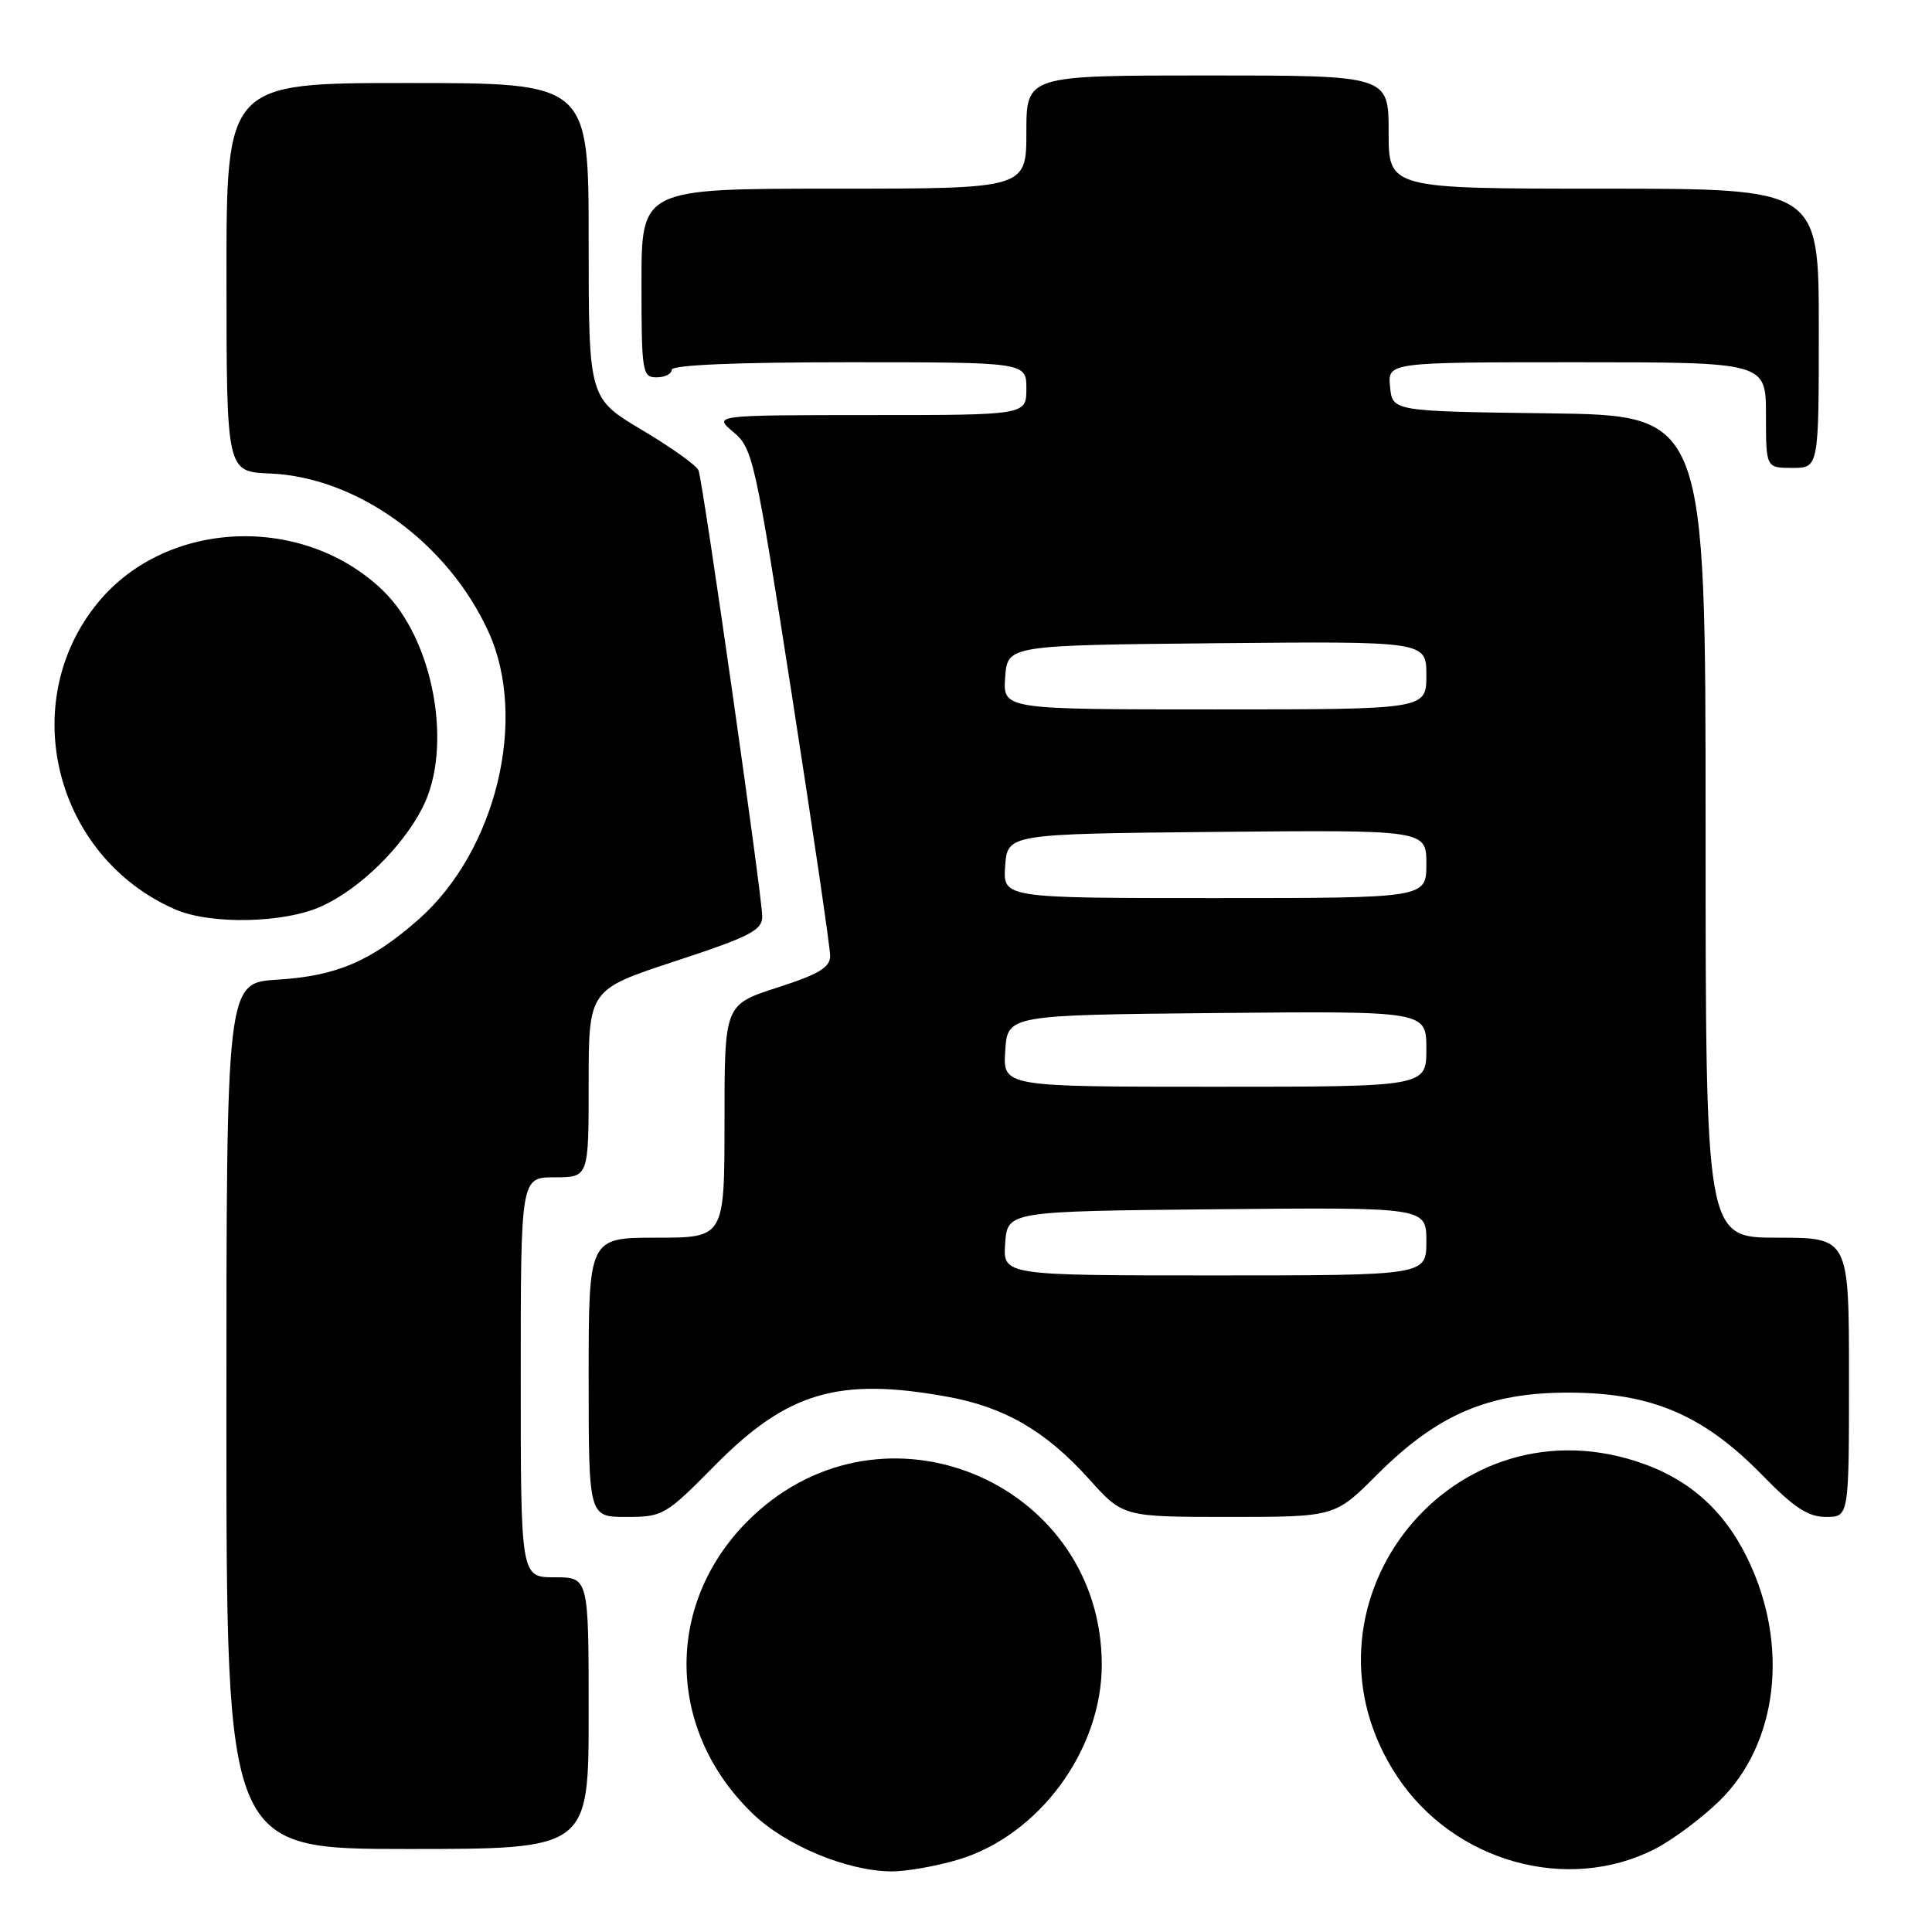 <?xml version="1.0" encoding="UTF-8" standalone="no"?>
<!DOCTYPE svg PUBLIC "-//W3C//DTD SVG 1.1//EN" "http://www.w3.org/Graphics/SVG/1.1/DTD/svg11.dtd" >
<svg xmlns="http://www.w3.org/2000/svg" xmlns:xlink="http://www.w3.org/1999/xlink" version="1.1" viewBox="0 0 256 256">
 <g >
 <path fill="currentColor"
d=" M 126.91 246.43 C 137.65 243.24 146.01 231.91 145.99 220.55 C 145.95 196.99 118.25 184.59 100.52 200.19 C 88.07 211.15 87.75 228.82 99.80 240.38 C 104.17 244.56 112.23 247.91 118.07 247.97 C 120.03 247.99 124.01 247.29 126.91 246.43 Z  M 219.32 244.98 C 221.62 243.80 225.43 240.96 227.79 238.67 C 235.61 231.08 237.14 217.93 231.53 206.46 C 228.34 199.95 223.61 195.82 216.81 193.63 C 191.60 185.49 170.51 213.31 185.14 235.40 C 192.64 246.72 207.72 250.94 219.32 244.98 Z  M 78.00 227.00 C 78.00 209.00 78.00 209.00 73.50 209.00 C 69.00 209.00 69.00 209.00 69.00 182.50 C 69.00 156.00 69.00 156.00 73.50 156.00 C 78.00 156.00 78.00 156.00 78.00 143.57 C 78.00 131.13 78.00 131.13 89.50 127.35 C 99.39 124.10 101.00 123.27 101.00 121.43 C 101.00 118.82 93.17 63.96 92.56 62.33 C 92.32 61.69 88.95 59.28 85.06 56.97 C 78.00 52.77 78.00 52.77 78.00 31.89 C 78.00 11.00 78.00 11.00 54.00 11.00 C 30.00 11.00 30.00 11.00 30.01 36.75 C 30.02 62.50 30.02 62.50 35.76 62.74 C 47.33 63.22 59.31 71.88 64.71 83.68 C 70.00 95.23 65.74 112.78 55.44 121.85 C 49.15 127.38 44.55 129.34 36.75 129.81 C 30.00 130.23 30.00 130.23 30.00 187.61 C 30.00 245.00 30.00 245.00 54.00 245.00 C 78.00 245.00 78.00 245.00 78.00 227.00 Z  M 94.74 194.16 C 104.34 184.45 111.11 182.45 125.57 185.08 C 133.11 186.45 138.59 189.63 144.29 195.97 C 148.81 201.00 148.81 201.00 162.84 201.00 C 176.87 201.00 176.87 201.00 182.42 195.45 C 190.49 187.38 197.25 184.49 208.00 184.53 C 218.88 184.57 225.74 187.51 233.52 195.47 C 237.72 199.78 239.58 201.00 241.96 201.00 C 245.00 201.00 245.00 201.00 245.00 182.50 C 245.00 164.00 245.00 164.00 235.50 164.00 C 226.00 164.00 226.00 164.00 226.00 109.52 C 226.00 55.04 226.00 55.04 205.25 54.77 C 184.50 54.50 184.50 54.50 184.19 51.25 C 183.87 48.00 183.87 48.00 208.94 48.00 C 234.00 48.00 234.00 48.00 234.00 55.00 C 234.00 62.00 234.00 62.00 237.50 62.00 C 241.00 62.00 241.00 62.00 241.00 43.50 C 241.00 25.00 241.00 25.00 212.50 25.00 C 184.00 25.00 184.00 25.00 184.00 17.50 C 184.00 10.00 184.00 10.00 160.00 10.00 C 136.00 10.00 136.00 10.00 136.00 17.50 C 136.00 25.00 136.00 25.00 110.50 25.00 C 85.00 25.00 85.00 25.00 85.00 37.50 C 85.00 49.33 85.11 50.00 87.00 50.00 C 88.10 50.00 89.00 49.55 89.00 49.00 C 89.00 48.36 97.50 48.00 112.50 48.00 C 136.00 48.00 136.00 48.00 136.00 51.50 C 136.00 55.00 136.00 55.00 115.25 55.00 C 94.50 55.01 94.50 55.01 97.18 57.25 C 99.75 59.41 100.06 60.82 104.93 92.11 C 107.72 110.05 110.00 125.59 110.00 126.66 C 110.00 128.19 108.49 129.09 103.00 130.86 C 96.00 133.12 96.00 133.12 96.00 148.56 C 96.00 164.00 96.00 164.00 87.00 164.00 C 78.00 164.00 78.00 164.00 78.00 182.50 C 78.00 201.00 78.00 201.00 82.99 201.00 C 87.84 201.00 88.19 200.80 94.74 194.16 Z  M 42.60 120.09 C 47.64 117.81 53.32 112.26 55.99 107.01 C 60.07 99.02 57.47 84.74 50.75 78.26 C 40.19 68.05 22.08 68.80 13.01 79.81 C 2.09 93.05 7.25 113.56 23.24 120.51 C 27.93 122.54 37.66 122.34 42.60 120.09 Z  M 133.19 164.75 C 133.50 160.50 133.50 160.50 161.25 160.23 C 189.00 159.97 189.00 159.97 189.00 164.48 C 189.00 169.00 189.00 169.00 160.94 169.00 C 132.89 169.00 132.89 169.00 133.19 164.75 Z  M 133.20 139.25 C 133.50 134.50 133.50 134.50 161.25 134.23 C 189.00 133.97 189.00 133.97 189.00 138.98 C 189.00 144.00 189.00 144.00 160.95 144.00 C 132.89 144.00 132.89 144.00 133.20 139.25 Z  M 133.19 114.75 C 133.50 110.50 133.50 110.50 161.25 110.23 C 189.00 109.97 189.00 109.97 189.00 114.48 C 189.00 119.00 189.00 119.00 160.94 119.00 C 132.89 119.00 132.89 119.00 133.19 114.75 Z  M 133.19 89.75 C 133.50 85.50 133.50 85.50 161.25 85.23 C 189.00 84.97 189.00 84.97 189.00 89.48 C 189.00 94.00 189.00 94.00 160.94 94.00 C 132.89 94.00 132.89 94.00 133.19 89.75 Z "/>
</g>
</svg>